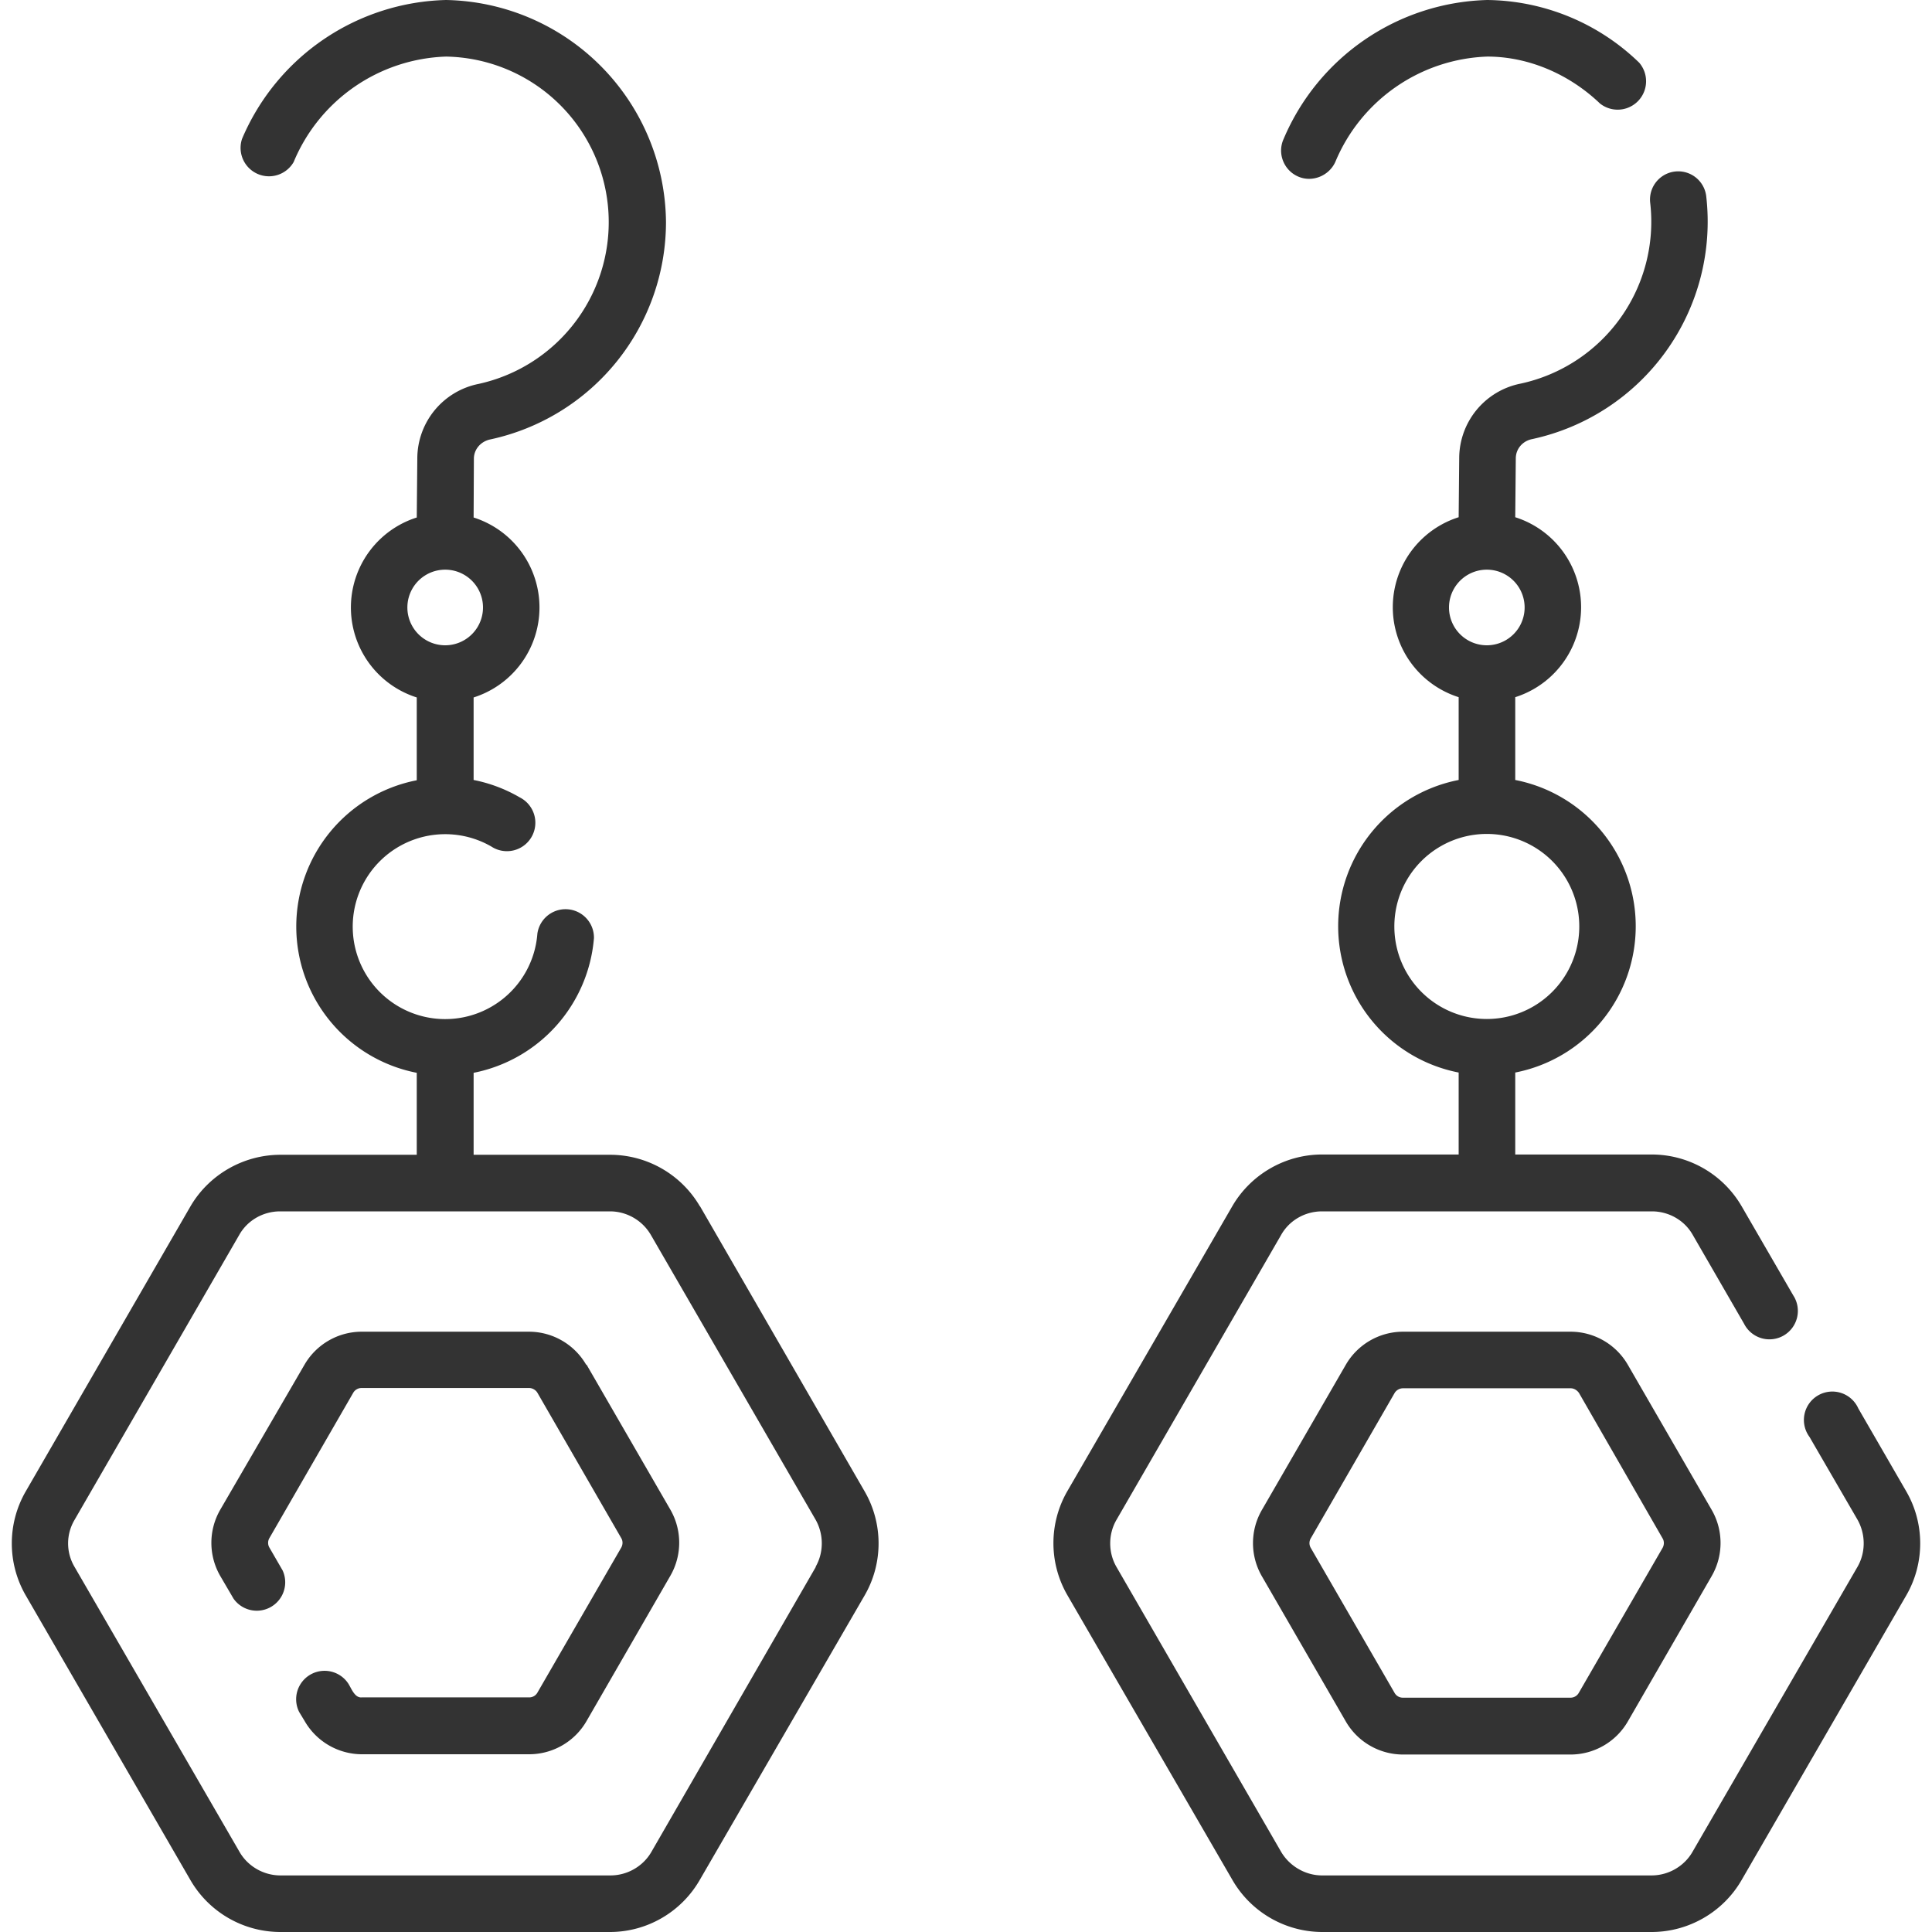 <svg width="70" height="70" fill="none" xmlns="http://www.w3.org/2000/svg"><g clip-path="url(#clip0)" fill="#333"><path d="M25.36 43.71a3.77 3.77 0 00-3.25-1.87h-4.95v-2.97a5.43 5.43 0 004.36-4.88 1.03 1.03 0 00-2.05-.16 3.35 3.35 0 11-1.67-3.16 1.03 1.03 0 101.03-1.78 5.38 5.38 0 00-1.67-.63v-2.99a3.42 3.42 0 000-6.52l.01-2.13c0-.34.25-.63.6-.7a8.06 8.06 0 006.36-7.88A8.12 8.12 0 0016.16 0a8.25 8.25 0 00-7.39 5.03 1.03 1.03 0 001.87.84 6.2 6.2 0 015.52-3.82 6 6 0 011.18 11.86 2.76 2.76 0 00-2.22 2.69l-.02 2.15a3.42 3.42 0 000 6.52v3a5.4 5.4 0 000 10.6v2.97h-4.94c-1.34 0-2.59.72-3.26 1.87L.93 54.04a3.77 3.77 0 000 3.76L6.9 68.12A3.77 3.77 0 0010.16 70H22.1c1.34 0 2.58-.72 3.25-1.88l5.98-10.32c.67-1.16.67-2.6 0-3.76L25.36 43.7zm-9.23-23.07a1.37 1.37 0 110 2.74 1.37 1.37 0 010-2.74zm13.43 36.13L23.6 67.1c-.3.52-.87.85-1.48.85H10.16c-.61 0-1.18-.33-1.48-.85L2.7 56.77a1.67 1.67 0 010-1.7l5.97-10.33c.3-.53.87-.85 1.48-.85H22.1c.6 0 1.17.32 1.48.85l5.97 10.32c.3.53.3 1.19 0 1.71z"/><path d="M21.24 49.45a2.4 2.4 0 00-2.07-1.2H13.1a2.4 2.4 0 00-2.07 1.2L7.98 54.7a2.4 2.4 0 000 2.4l.48.82a1.03 1.03 0 001.78-1.02l-.48-.83a.34.34 0 010-.34l3.04-5.27c.06-.1.17-.17.3-.17h6.07c.12 0 .24.07.3.17l3.04 5.27c.06.1.06.23 0 .34l-3.04 5.26a.34.34 0 01-.3.17H13.1c-.25.02-.37-.33-.48-.5a1.03 1.03 0 00-1.78 1.03l.2.33a2.4 2.4 0 002.06 1.2h6.08a2.4 2.4 0 002.07-1.2l3.04-5.27a2.4 2.4 0 000-2.39l-3.04-5.26zm47.83 4.59l-1.74-3.01a1.03 1.03 0 10-1.77 1.03l1.74 3c.3.53.3 1.19 0 1.71L61.32 67.1c-.3.52-.87.85-1.48.85H47.9c-.6 0-1.17-.33-1.48-.85l-5.97-10.33c-.3-.52-.3-1.18 0-1.7l5.97-10.33c.3-.53.87-.85 1.48-.85h11.95c.61 0 1.18.32 1.48.85l1.86 3.22a1.03 1.03 0 101.78-1.03L63.1 43.7a3.77 3.77 0 00-3.26-1.87H54.9v-2.97a5.4 5.4 0 000-10.6v-3a3.42 3.42 0 000-6.52l.02-2.13c0-.34.24-.63.59-.7a8.06 8.06 0 006.31-8.8 1.02 1.02 0 10-2.03.24 6 6 0 01-4.7 6.55 2.76 2.76 0 00-2.22 2.69l-.02 2.15a3.42 3.42 0 000 6.52v3a5.4 5.4 0 000 10.6v2.97H47.9c-1.34 0-2.58.72-3.25 1.87l-5.98 10.33a3.77 3.77 0 000 3.76l5.98 10.32A3.77 3.77 0 0047.89 70h11.95c1.34 0 2.59-.72 3.26-1.88l5.97-10.32c.67-1.16.67-2.6 0-3.76zm-15.2-33.4a1.37 1.37 0 110 2.74 1.37 1.37 0 010-2.74zm-3.35 12.92a3.35 3.35 0 116.7.01 3.35 3.35 0 01-6.7 0zm-3.5-27.17c.5.23 1.12 0 1.36-.52a6.2 6.2 0 015.51-3.82c1.47 0 2.95.62 4.08 1.7a1.03 1.03 0 001.42-1.48A8.03 8.03 0 0053.89 0a8.25 8.25 0 00-7.38 5.03c-.24.52 0 1.13.51 1.36z"/><path d="M56.9 48.25h-6.07a2.4 2.4 0 00-2.07 1.2l-3.04 5.26a2.4 2.4 0 000 2.4l3.04 5.26a2.4 2.4 0 002.07 1.2h6.08a2.4 2.4 0 002.07-1.2l3.04-5.27a2.4 2.4 0 000-2.39l-3.04-5.26a2.4 2.4 0 00-2.07-1.2zm3.34 7.83l-3.04 5.26a.34.34 0 01-.3.17h-6.07a.34.34 0 01-.3-.17l-3.04-5.26a.34.34 0 010-.34l3.04-5.27c.06-.1.18-.17.3-.17h6.08c.12 0 .23.07.3.17l3.03 5.27c.06.1.06.23 0 .34z"/></g><defs><clipPath id="clip0"><path fill="#fff" d="M0 0h70v70H0z"/></clipPath></defs></svg>